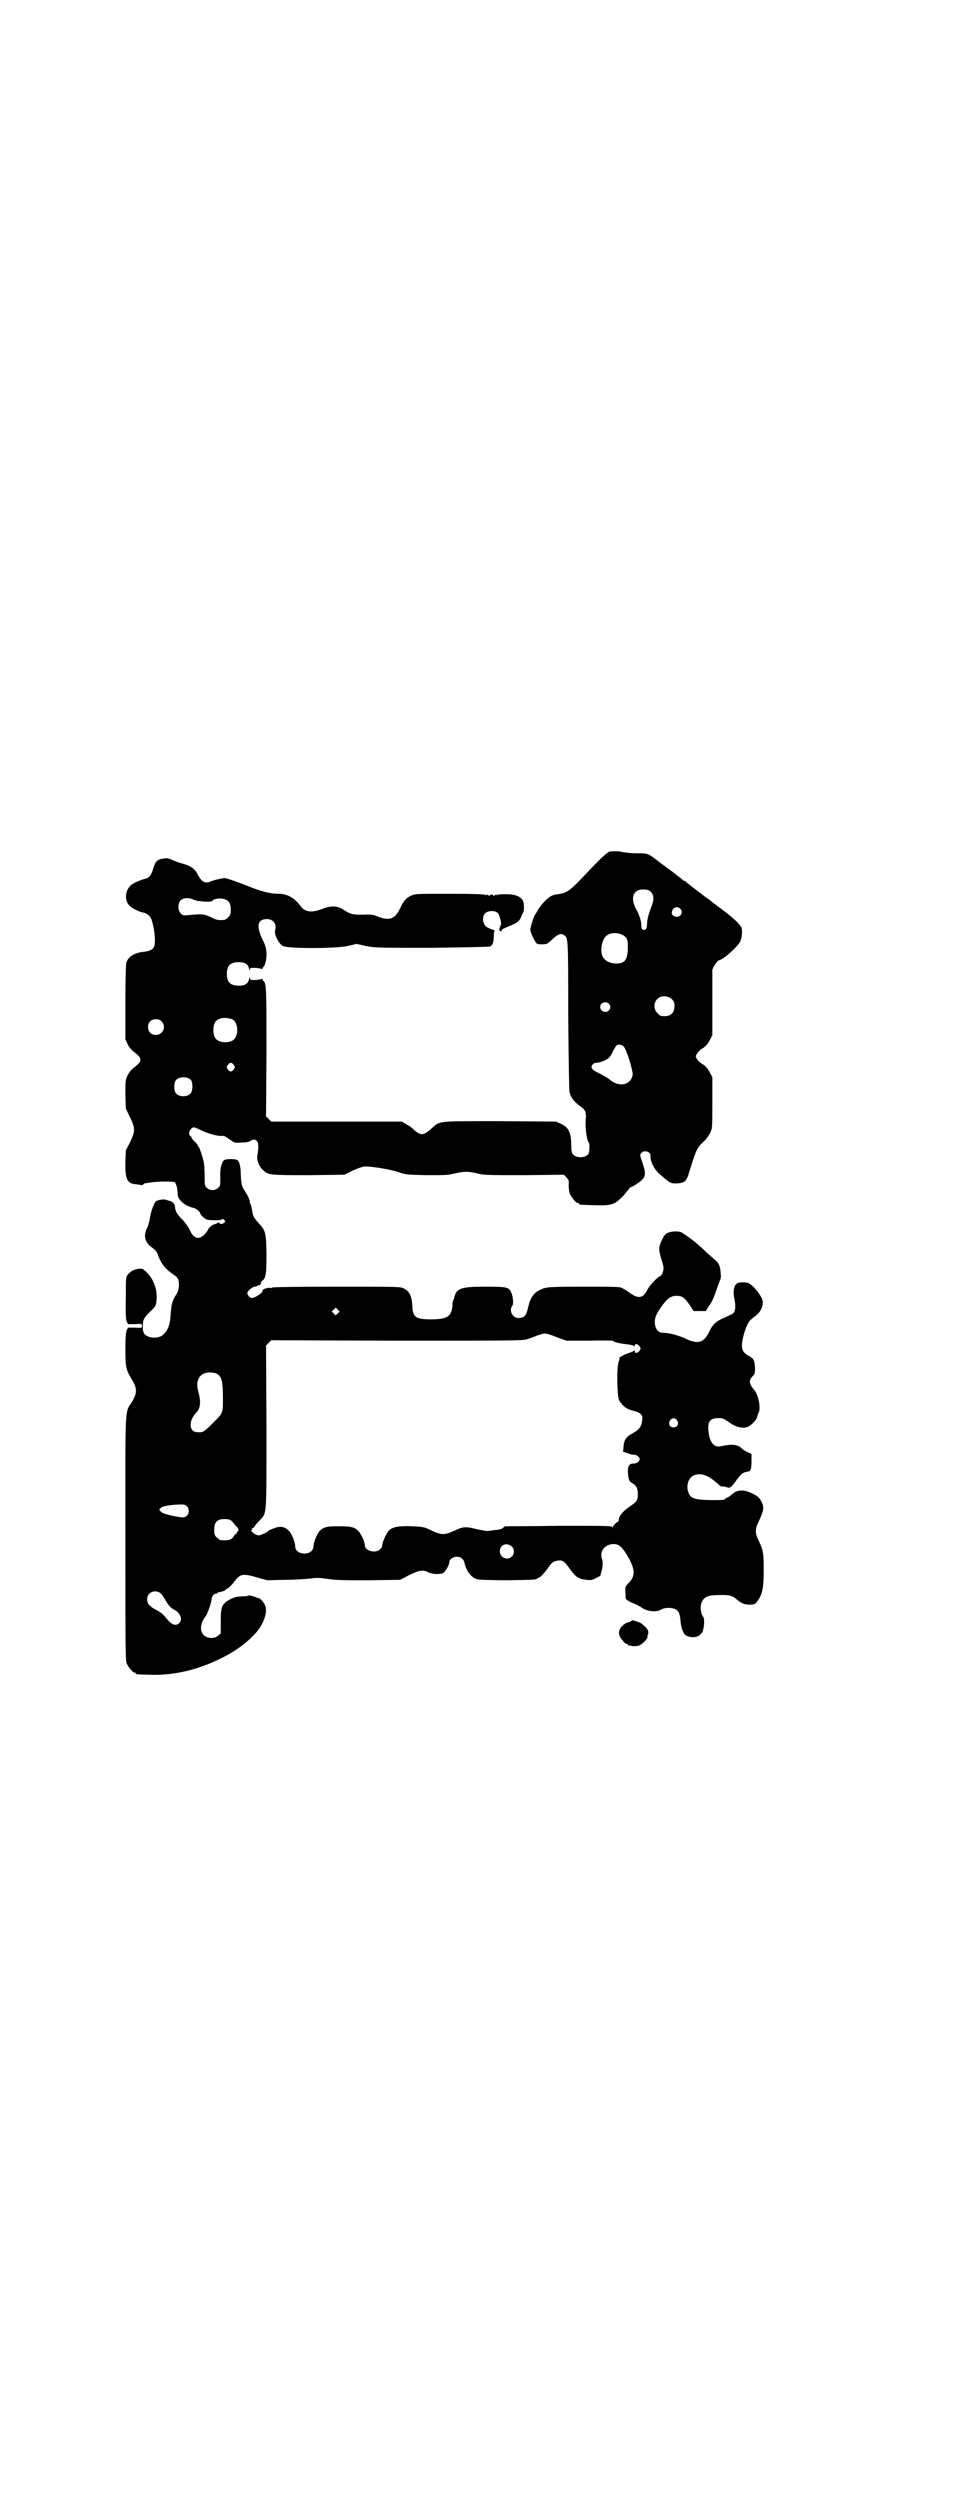 <?xml version="1.0" standalone="no"?>
<!DOCTYPE svg PUBLIC "-//W3C//DTD SVG 20010904//EN"
 "http://www.w3.org/TR/2001/REC-SVG-20010904/DTD/svg10.dtd">
<svg version="1.0" xmlns="http://www.w3.org/2000/svg"
 width="1107pt" height="2870pt" viewBox="0 0 1107 2870"
 preserveAspectRatio="xMidYMid meet">
<g transform="translate(0,2870) scale(0.5,-0.5)"
fill="#000000" stroke="none">
<path d="M1400 3785 c-6 -2 -24 -19 -55 -52 -36 -38 -42 -43 -64 -46 -12 -1
-18 -5 -28 -14 -12 -13 -14 -16 -18 -23 -2 -4 -5 -8 -6 -10 -3 -3 -11 -29 -11
-34 0 -5 6 -20 11 -27 4 -7 5 -7 16 -7 11 0 12 1 21 9 13 13 21 17 28 13 11
-7 11 0 11 -183 1 -111 2 -171 3 -178 2 -12 12 -24 25 -33 12 -8 14 -14 12
-34 -1 -17 3 -45 7 -49 3 -3 2 -22 -1 -27 -8 -9 -28 -9 -35 0 -3 3 -4 8 -4 19
0 31 -6 43 -24 51 l-11 5 -127 1 c-144 0 -139 1 -157 -15 -10 -10 -19 -15 -24
-15 -5 0 -15 6 -20 12 -3 3 -10 8 -16 11 l-10 6 -150 0 -150 0 -6 6 -6 6 1
146 c0 148 0 159 -7 165 -2 1 -2 3 -2 4 1 1 -1 1 -4 0 -3 -1 -10 -2 -15 -2 -9
0 -10 0 -10 5 0 2 -1 2 -2 -3 -2 -10 -9 -15 -23 -15 -20 0 -28 8 -28 27 0 19
8 27 27 27 15 0 22 -5 24 -15 1 -5 2 -5 2 -2 0 4 1 4 10 4 5 0 12 -1 15 -2 3
-1 5 -1 4 0 0 1 0 3 2 4 4 4 8 19 7 34 -1 10 -3 17 -10 31 -14 30 -10 45 11
45 14 0 23 -11 19 -25 -3 -10 8 -32 18 -37 12 -6 118 -6 148 0 l21 5 22 -5
c22 -4 24 -4 151 -4 71 1 131 2 133 3 6 2 9 9 9 23 0 7 1 12 2 12 2 1 -1 2 -5
4 -4 1 -11 4 -15 7 -8 8 -9 22 -2 30 7 7 23 7 29 1 5 -5 10 -28 7 -28 -1 0 -2
-1 -1 -2 1 -1 0 -2 -1 -3 -1 -1 -1 -2 -1 -4 1 -1 0 -3 -1 -4 -2 0 -1 0 1 0 1
0 3 0 3 -2 0 -1 1 0 2 3 2 2 3 4 4 4 1 0 9 4 19 8 15 7 17 9 21 17 2 6 5 11 6
13 2 5 2 20 -1 26 -5 10 -18 15 -38 15 -11 0 -19 0 -21 -2 -2 -2 -2 -1 -1 1 1
1 -1 1 -4 -1 -3 -2 -5 -3 -4 -1 1 1 0 2 -4 2 -4 0 -5 -1 -4 -2 1 -2 -1 -1 -4
1 -3 2 -5 2 -4 1 1 -2 1 -3 -1 -1 -2 2 -25 3 -83 3 -75 0 -80 0 -88 -4 -12 -5
-18 -12 -26 -29 -12 -25 -24 -30 -52 -19 -10 4 -15 5 -34 4 -24 0 -28 1 -45
12 -14 9 -28 9 -49 1 -22 -9 -39 -7 -48 6 -14 19 -31 29 -50 29 -21 0 -41 5
-80 21 -21 8 -41 15 -44 15 -8 0 -31 -6 -34 -8 -1 -1 -5 -2 -8 -2 -8 0 -14 5
-20 17 -8 15 -16 21 -38 27 -5 1 -15 5 -20 7 -9 5 -13 5 -21 4 -15 -2 -19 -6
-24 -23 -5 -16 -9 -21 -17 -23 -12 -3 -31 -11 -36 -17 -12 -12 -13 -33 -2 -45
6 -6 23 -15 32 -16 9 -2 16 -8 19 -16 7 -22 10 -51 6 -62 -3 -7 -9 -10 -22
-12 -23 -2 -38 -11 -42 -26 -1 -5 -2 -39 -2 -92 l0 -83 5 -11 c4 -8 8 -13 16
-19 18 -14 18 -20 0 -34 -8 -6 -12 -11 -16 -19 -5 -11 -5 -12 -5 -44 l1 -32 9
-19 c13 -26 13 -32 1 -58 l-10 -19 -1 -25 c-1 -42 4 -52 26 -53 6 -1 11 -2 12
-2 0 0 2 0 3 2 2 2 5 3 8 3 2 0 6 1 8 1 14 3 52 3 56 1 4 -3 7 -16 7 -28 0
-12 17 -27 36 -31 6 -1 16 -9 16 -13 0 -3 10 -12 15 -14 7 -2 31 -2 34 0 2 2
4 2 6 -1 3 -3 3 -3 0 -6 -5 -4 -8 -4 -11 -1 -1 2 -3 2 -5 0 -1 -1 -4 -2 -7 -3
-5 -1 -14 -9 -14 -12 0 -1 -4 -6 -8 -11 -15 -14 -26 -10 -36 14 -3 5 -9 13
-14 19 -12 11 -18 21 -18 30 0 6 -5 12 -12 14 -1 0 -5 1 -7 2 -6 3 -23 0 -26
-4 -5 -7 -11 -25 -13 -39 -1 -7 -4 -17 -6 -21 -9 -17 -6 -33 11 -45 8 -6 11
-10 13 -15 7 -21 17 -34 36 -47 11 -7 13 -11 13 -27 -1 -6 -2 -12 -5 -17 -10
-15 -12 -22 -14 -46 -1 -24 -6 -38 -17 -48 -10 -10 -34 -9 -43 1 -3 4 -4 8 -4
18 0 15 2 19 18 35 10 9 12 12 13 21 4 24 -5 51 -22 68 -10 9 -10 9 -19 8 -10
-1 -19 -6 -25 -14 -4 -5 -4 -8 -4 -53 -1 -37 0 -48 2 -54 l3 -6 16 0 c16 1 16
1 16 -4 0 -5 0 -5 -16 -4 l-16 0 -3 -6 c-2 -5 -3 -18 -3 -44 0 -42 1 -46 16
-71 11 -19 11 -29 0 -48 -18 -29 -16 2 -16 -314 0 -252 0 -281 3 -288 4 -9 14
-21 18 -21 2 0 3 -1 3 -2 0 -2 2 -2 32 -3 57 -2 114 12 170 41 34 17 67 44 82
66 12 18 17 37 14 49 -2 8 -11 19 -16 20 -2 0 -4 1 -6 2 -9 3 -16 5 -17 4 0
-1 -8 -2 -16 -2 -13 -1 -17 -2 -27 -7 -19 -11 -21 -16 -21 -51 l0 -27 -6 -5
c-8 -8 -25 -7 -33 1 -10 10 -8 28 4 43 4 4 14 33 14 40 0 6 7 14 10 12 1 -1 2
0 2 1 0 1 4 3 8 3 5 1 9 3 11 4 1 1 4 4 7 5 3 2 10 9 15 16 13 17 19 18 53 8
l22 -6 41 1 c23 0 49 2 58 3 15 2 19 2 40 -1 20 -3 35 -3 95 -3 l71 1 21 11
c23 11 31 13 44 6 9 -4 24 -5 33 -2 5 2 15 19 15 26 0 6 9 12 17 12 9 0 16 -5
18 -15 4 -18 16 -34 30 -37 4 -1 31 -2 69 -2 57 1 65 1 68 4 1 1 4 2 7 4 3 2
10 10 16 18 11 16 13 17 23 19 12 2 16 -1 31 -22 5 -7 12 -14 15 -16 3 -1 5
-2 6 -3 1 -1 5 -2 16 -3 8 -1 12 -1 21 4 6 3 11 6 10 6 0 1 1 4 2 8 3 8 4 22
2 29 -7 16 4 33 23 35 14 1 21 -4 34 -25 19 -32 20 -48 4 -64 -7 -7 -8 -8 -8
-20 1 -7 1 -14 1 -16 1 -3 10 -8 20 -12 4 -1 11 -5 17 -9 13 -9 34 -11 45 -4
6 4 22 5 31 1 8 -3 12 -11 13 -28 1 -15 7 -31 13 -33 15 -7 30 -4 37 8 4 7 6
31 2 35 -5 6 -7 20 -5 29 5 16 13 21 41 21 22 1 31 -1 41 -10 12 -10 18 -12
32 -12 10 1 11 1 16 9 11 15 14 29 14 71 0 40 -1 45 -13 70 -7 15 -7 24 2 42
11 24 12 31 7 42 -6 12 -9 15 -24 22 -18 9 -34 8 -45 -3 -5 -4 -9 -7 -10 -7
-1 0 -4 -1 -5 -3 -2 -3 -8 -3 -34 -3 -40 1 -47 4 -52 21 -4 15 2 31 14 36 16
6 32 1 55 -20 4 -4 8 -6 9 -6 1 1 6 0 10 -1 9 -3 10 -3 25 18 10 13 14 16 23
17 4 1 8 2 7 3 -1 1 0 2 1 3 1 0 2 9 2 18 l0 17 -9 4 c-5 2 -12 7 -14 9 -8 9
-24 10 -46 5 -17 -5 -28 9 -30 36 -2 23 5 30 31 28 2 0 9 -4 16 -9 16 -12 34
-16 45 -10 8 4 19 16 20 22 0 2 2 7 4 11 4 12 -1 38 -10 50 -13 15 -14 23 -4
33 5 5 5 7 5 19 -1 17 -3 21 -14 27 -18 9 -20 21 -10 55 7 21 10 26 24 36 17
12 23 33 13 46 -8 14 -20 26 -26 29 -6 4 -24 4 -29 0 -7 -5 -9 -21 -5 -37 3
-14 2 -27 -3 -31 -2 -2 -11 -6 -20 -10 -19 -8 -28 -16 -36 -34 -12 -24 -26
-28 -54 -14 -15 7 -37 13 -50 13 -12 0 -18 7 -20 21 -1 14 3 22 17 42 13 17
20 22 33 22 13 0 18 -4 30 -21 l9 -14 14 0 14 0 6 10 c9 12 12 20 18 37 3 8 6
18 8 22 3 6 3 11 2 20 -1 16 -5 23 -16 31 -4 4 -15 13 -24 22 -14 13 -23 21
-47 37 -9 7 -35 4 -41 -4 -6 -8 -13 -24 -13 -32 0 -4 2 -15 5 -24 3 -8 5 -18
5 -21 0 -6 -5 -18 -8 -18 -4 0 -24 -21 -28 -29 -11 -22 -21 -24 -42 -9 -8 6
-17 11 -20 12 -5 2 -37 2 -87 2 -73 0 -81 -1 -91 -4 -21 -8 -29 -18 -35 -43
-4 -19 -9 -25 -22 -25 -14 0 -23 17 -14 29 3 4 1 23 -4 32 -5 10 -11 11 -59
11 -57 0 -66 -4 -71 -26 0 -2 -2 -5 -3 -8 -1 -3 -1 -6 -1 -7 1 0 0 -5 -1 -11
-4 -18 -15 -23 -49 -23 -34 0 -41 5 -42 30 -1 24 -7 36 -22 42 -7 3 -25 3
-153 3 -91 0 -146 -1 -147 -2 -1 -1 -2 -1 -4 -1 -4 2 -19 -3 -18 -6 2 -4 -17
-17 -25 -17 -4 0 -10 7 -10 11 0 5 12 15 17 15 3 0 5 1 6 2 1 1 2 2 3 1 2 -1
7 5 5 6 0 1 1 3 4 5 8 6 9 18 9 63 -1 48 -2 52 -19 70 -10 11 -12 15 -14 28
-1 6 -2 11 -3 13 -1 2 -2 4 -2 5 0 6 -5 16 -10 24 -9 13 -10 18 -11 40 0 21
-4 34 -11 35 -13 2 -26 1 -29 -3 -5 -7 -8 -20 -7 -39 0 -17 0 -19 -5 -23 -7
-7 -19 -7 -26 0 -5 5 -5 6 -5 27 0 12 -1 27 -2 32 -3 14 -11 36 -12 36 -1 0
-2 1 -2 2 0 2 -3 6 -7 9 -4 4 -7 8 -7 9 0 1 -1 3 -3 4 -6 5 -1 18 8 20 1 0 9
-3 15 -6 16 -8 37 -14 48 -14 5 1 10 -1 12 -3 3 -2 8 -5 12 -8 7 -5 8 -5 24
-4 11 0 17 2 20 4 5 4 11 4 15 -2 3 -5 3 -16 0 -32 -2 -9 4 -26 13 -33 12 -12
16 -12 106 -12 l81 1 20 10 c14 6 23 9 28 9 17 0 59 -7 76 -13 18 -6 19 -6 65
-7 43 0 49 0 65 4 22 5 30 5 51 0 17 -4 22 -4 108 -4 l91 1 6 -6 c5 -6 6 -7 5
-18 0 -7 1 -15 3 -20 4 -9 14 -21 18 -21 2 0 3 -1 3 -2 0 -2 2 -2 36 -3 40 -1
45 1 66 22 7 9 14 17 14 17 0 1 1 2 2 2 1 0 9 4 16 9 19 13 21 19 12 46 -7 20
-7 20 -2 25 6 6 20 2 20 -7 -1 -13 8 -30 18 -40 28 -24 27 -24 42 -24 17 1 22
4 27 20 19 61 19 61 37 78 4 4 10 12 13 18 5 11 5 11 5 69 l0 59 -6 11 c-4 8
-8 13 -15 18 -6 3 -12 9 -14 12 -4 7 -4 7 0 13 2 4 8 10 14 13 7 5 11 10 15
18 l6 11 0 76 0 75 5 10 c4 6 7 10 12 12 12 4 40 30 47 42 4 9 6 27 2 34 -4 8
-22 24 -49 44 -7 5 -13 10 -15 11 -2 2 -9 8 -17 13 -29 22 -46 35 -47 37 0 0
-2 1 -3 1 -1 0 -3 1 -3 2 -1 1 -7 6 -14 11 -7 6 -24 18 -36 27 -31 24 -29 23
-57 23 -13 0 -28 2 -32 3 -8 2 -20 2 -29 1z m93 -91 c9 -8 10 -18 3 -36 -7
-18 -10 -30 -10 -41 0 -9 -4 -14 -10 -11 -2 1 -3 4 -3 7 1 8 -4 26 -12 40 -14
25 -7 45 16 45 8 0 12 -1 16 -4z m-1047 -20 c9 -4 42 -6 42 -2 0 3 12 6 21 5
15 -2 21 -9 21 -25 0 -11 -1 -13 -6 -18 -3 -3 -7 -6 -9 -6 -13 -1 -19 0 -28 5
-18 9 -24 9 -54 6 -12 -1 -13 -1 -18 4 -7 7 -7 23 0 30 6 6 19 7 31 1z m1116
-20 c5 -5 5 -11 0 -16 -6 -6 -20 -2 -19 7 1 11 12 16 19 9z m-138 -58 c14 -5
18 -11 18 -27 0 -32 -6 -41 -26 -41 -15 0 -27 6 -32 16 -7 15 -1 43 12 50 6 4
18 5 28 2z m119 -150 c5 -5 6 -7 6 -16 0 -15 -8 -23 -23 -23 -9 0 -11 1 -16 7
-9 8 -9 23 -1 32 9 9 24 9 34 0z m-145 -10 c5 -5 5 -11 0 -16 -10 -10 -27 5
-16 16 4 4 12 4 16 0z m-865 -36 c16 -7 16 -43 -1 -50 -15 -6 -34 -2 -39 9 -4
8 -4 24 0 32 5 12 23 15 40 9z m-162 -5 c12 -12 3 -31 -13 -31 -11 0 -18 7
-18 18 0 11 7 18 18 18 6 0 9 -1 13 -5z m1061 -57 c7 -7 22 -56 21 -66 -4 -23
-31 -29 -52 -11 -5 4 -15 10 -23 14 -18 8 -23 14 -17 21 2 2 5 4 7 4 7 -1 25
6 30 11 3 3 8 10 10 16 3 5 6 11 7 12 3 4 13 3 17 -1z m-895 -43 c3 -5 3 -5 0
-10 -2 -3 -5 -5 -7 -5 -2 0 -5 2 -7 5 -3 5 -3 5 0 10 2 3 5 5 7 5 2 0 5 -2 7
-5z m-98 -35 c4 -6 4 -24 -1 -30 -7 -9 -27 -9 -34 0 -5 6 -5 24 0 30 7 9 27 9
35 0z m337 -535 l-5 -5 -4 4 -5 5 4 4 5 5 4 -4 5 -5 -4 -4z m508 -57 l17 -6
53 0 c30 1 54 0 54 0 0 -3 13 -6 30 -8 10 -1 17 -3 18 -4 2 -2 2 -2 2 1 0 5 6
4 11 -2 3 -5 3 -5 0 -10 -5 -6 -11 -7 -11 -1 0 2 -1 2 -2 1 0 -1 -5 -3 -11 -5
-8 -2 -27 -12 -22 -12 0 0 0 -4 -2 -8 -5 -11 -4 -80 1 -89 8 -13 16 -20 33
-24 16 -4 22 -10 20 -20 -1 -16 -7 -23 -21 -31 -16 -8 -21 -16 -22 -32 l-1
-11 10 -3 c6 -3 13 -4 16 -4 4 0 7 -2 10 -5 3 -5 3 -5 0 -10 -3 -3 -6 -5 -11
-5 -11 0 -14 -5 -14 -19 1 -16 3 -23 10 -26 9 -5 13 -12 13 -25 0 -15 -3 -18
-19 -29 -15 -10 -24 -21 -25 -30 0 -3 -1 -5 -2 -5 -3 0 -10 -8 -12 -12 -1 -3
-1 -3 -1 0 0 3 -15 3 -120 3 -67 -1 -121 -1 -122 -1 -1 0 -2 0 -3 0 -1 0 -3
-1 -5 -3 -4 -4 -9 -5 -22 -6 -6 -1 -13 -2 -15 -2 -2 0 -13 2 -23 4 -23 6 -31
6 -43 1 -35 -16 -36 -16 -70 0 -9 4 -14 5 -37 6 -33 1 -45 -2 -53 -10 -6 -7
-15 -26 -15 -34 0 -2 -2 -6 -5 -9 -10 -10 -35 -4 -35 9 0 7 -8 26 -15 33 -8 9
-17 11 -46 11 -27 0 -34 -2 -43 -11 -6 -7 -14 -26 -14 -35 0 -8 -6 -14 -14
-16 -15 -3 -28 4 -28 16 0 9 -8 29 -14 35 -10 10 -19 12 -33 7 -6 -2 -12 -5
-13 -5 -2 -4 -19 -12 -24 -12 -7 0 -21 11 -16 13 1 0 2 1 1 2 -1 1 0 2 2 2 1
0 3 2 4 4 1 2 6 8 11 13 17 19 16 2 16 215 l-1 187 6 6 6 6 289 -1 c246 0 290
0 297 3 4 1 16 5 25 9 19 6 17 7 50 -6z m-788 -81 c13 -6 16 -16 16 -57 0 -36
1 -33 -26 -60 -18 -18 -20 -19 -34 -18 -18 1 -19 26 -2 44 11 11 12 25 5 51
-7 25 5 43 28 42 4 0 10 -1 13 -2z m1059 -108 c5 -8 1 -16 -8 -16 -9 0 -13 8
-8 16 2 3 5 5 8 5 3 0 6 -2 8 -5z m-1126 -197 c6 -6 6 -15 1 -21 -6 -6 -8 -6
-34 -1 -17 4 -23 6 -26 9 -5 5 -5 5 -1 9 4 4 19 7 44 8 10 0 12 0 16 -4z m99
-31 c2 -1 7 -5 10 -10 4 -4 7 -8 8 -9 2 -2 2 -8 0 -8 -1 0 -2 -1 -2 -3 0 -2
-1 -3 -1 -2 -1 0 -4 -2 -6 -6 -6 -9 -12 -10 -30 -9 -2 0 -6 3 -9 6 -5 5 -6 7
-6 17 0 14 3 20 12 24 6 2 17 2 24 0z m648 -62 c5 -5 6 -16 0 -22 -10 -11 -28
-3 -28 11 0 16 16 22 28 11z m-807 -107 c3 -3 7 -9 10 -14 6 -11 12 -19 20
-23 15 -7 21 -23 13 -31 -8 -8 -18 -5 -30 11 -9 10 -10 12 -29 22 -12 8 -15
12 -15 22 0 15 18 23 31 13z"/>
<path d="M1449 2018 c0 -1 -4 -2 -7 -3 -3 0 -9 -4 -13 -8 -10 -10 -10 -22 1
-33 3 -5 8 -8 9 -8 2 0 3 -1 3 -2 0 -1 1 -2 2 -2 0 1 4 0 8 -1 5 -1 10 0 15 1
9 3 22 17 20 21 0 2 0 3 1 3 0 0 1 3 1 6 0 5 -2 8 -7 13 -4 3 -7 7 -8 7 -1 2
-18 8 -21 8 -2 0 -3 -1 -4 -2z"/>
</g>
</svg>
